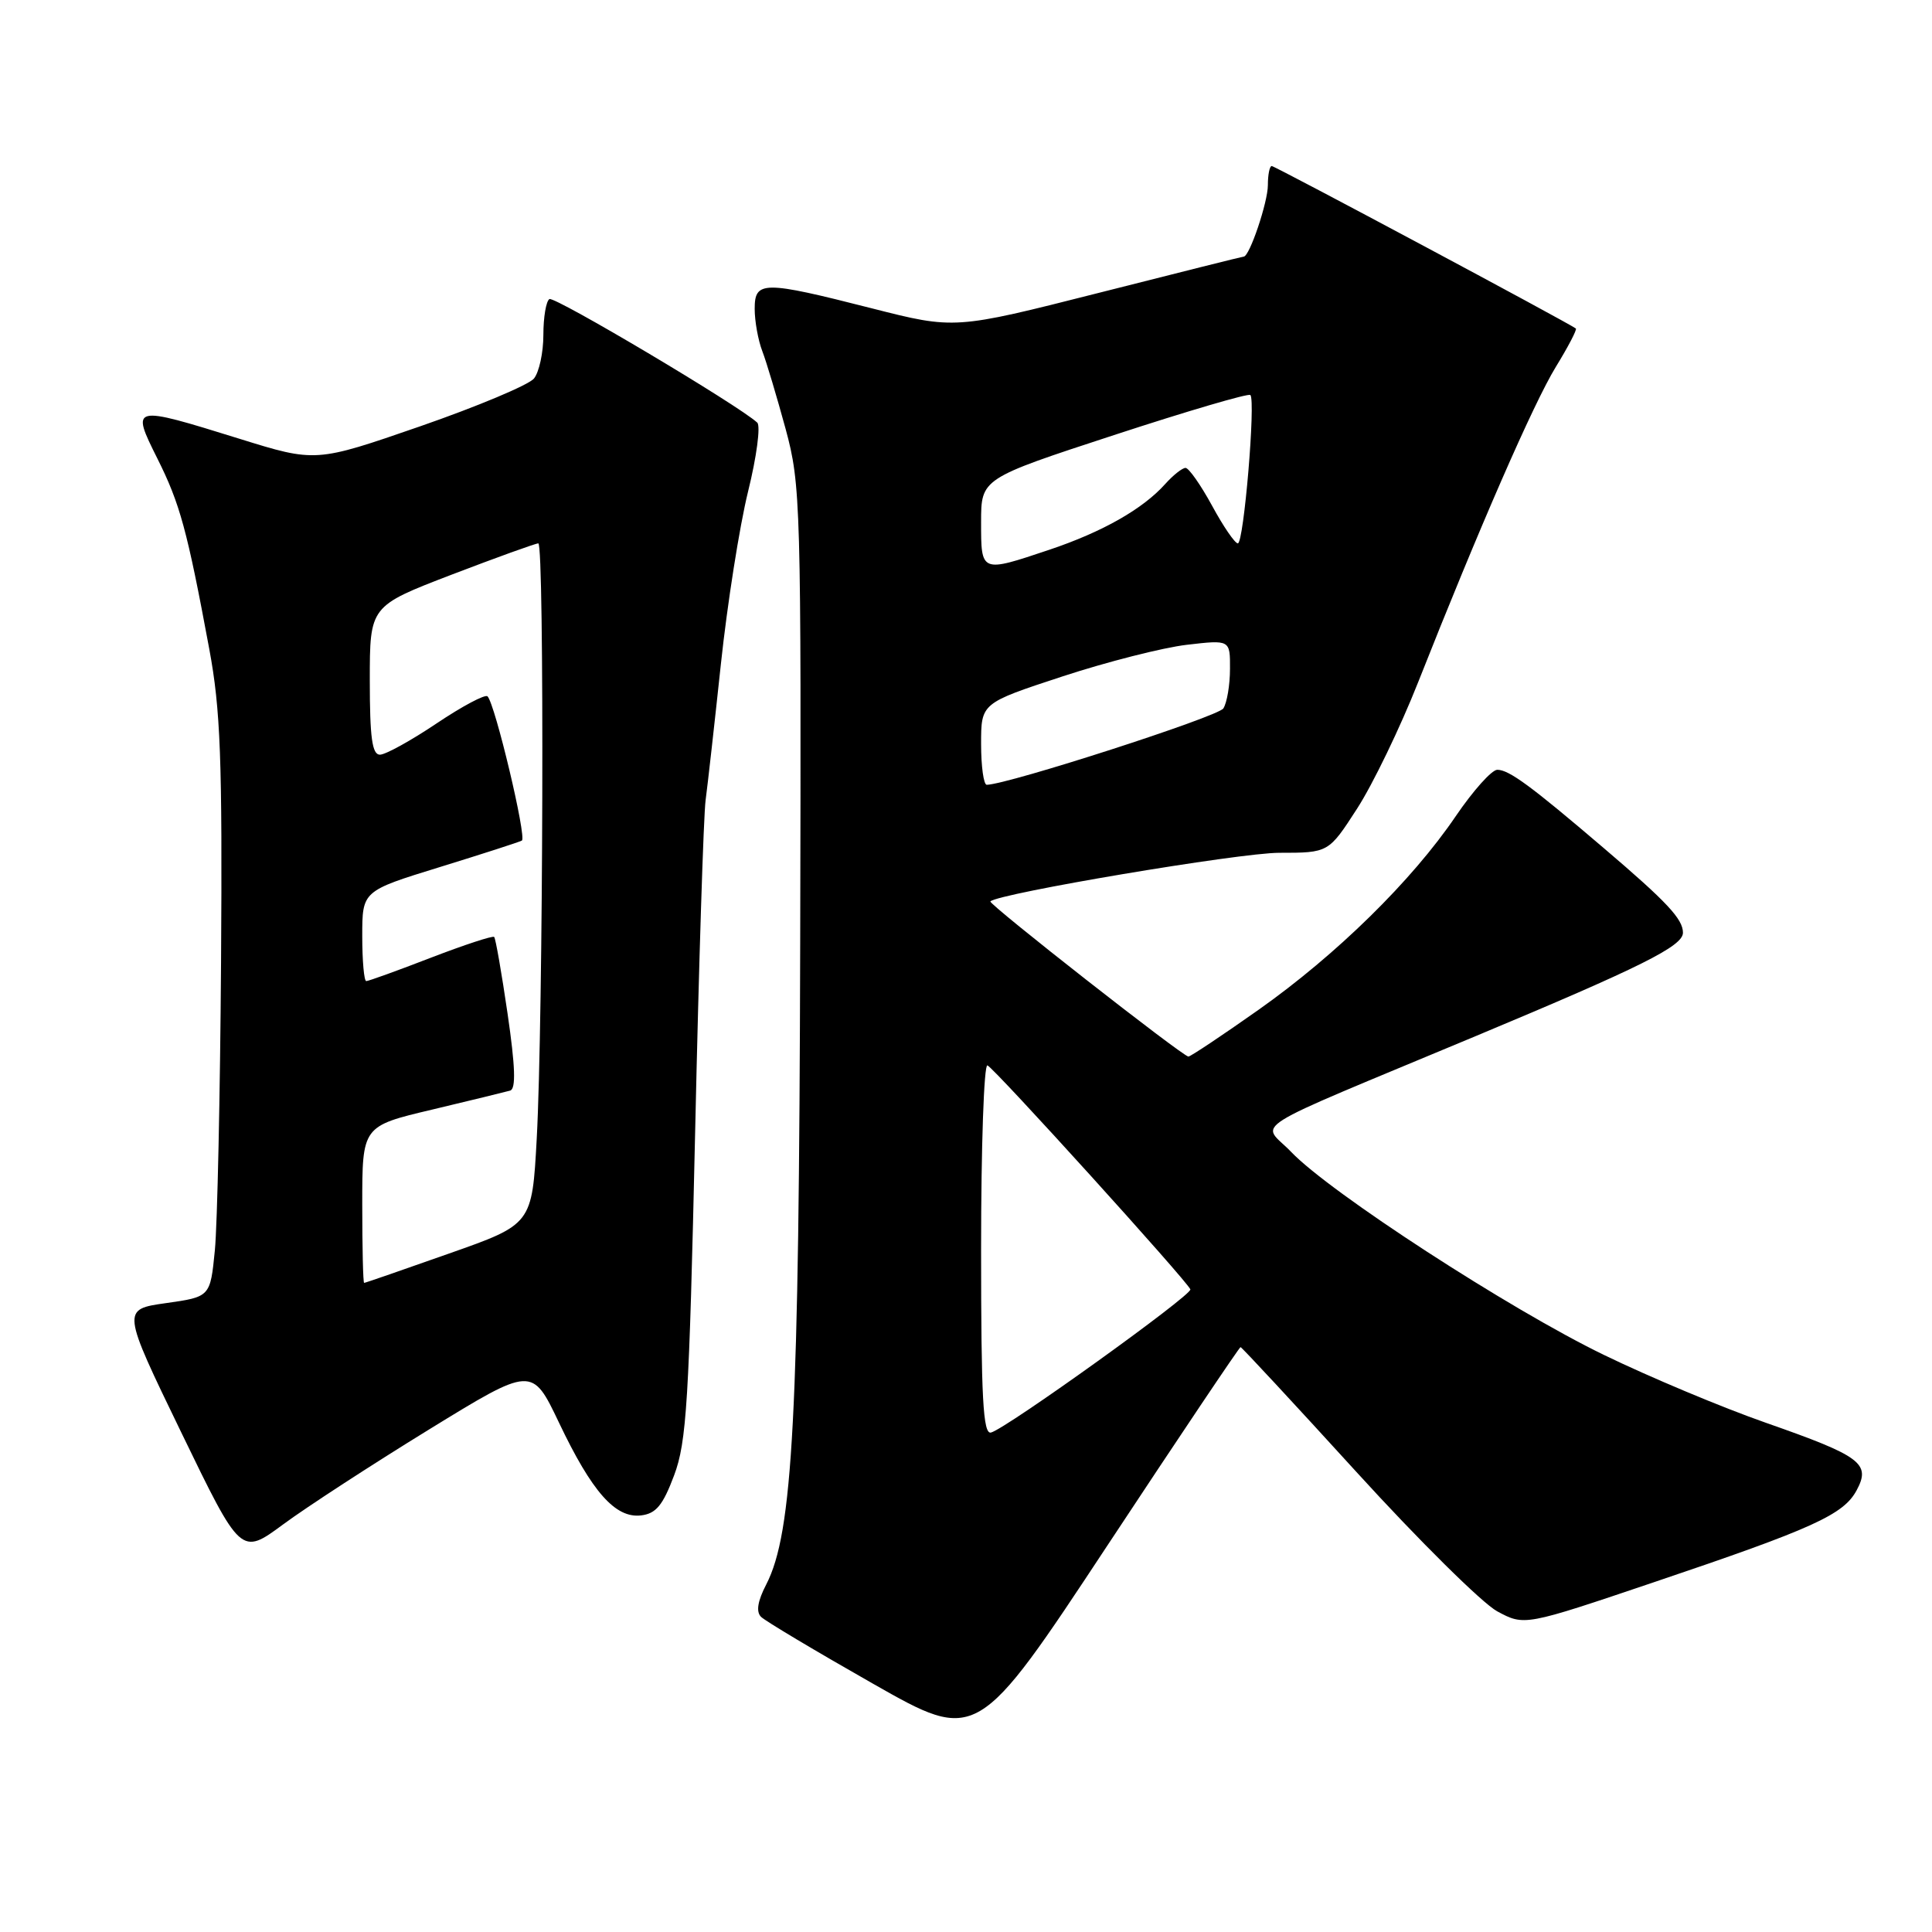 <?xml version="1.0" encoding="UTF-8" standalone="no"?>
<!DOCTYPE svg PUBLIC "-//W3C//DTD SVG 1.1//EN" "http://www.w3.org/Graphics/SVG/1.1/DTD/svg11.dtd" >
<svg xmlns="http://www.w3.org/2000/svg" xmlns:xlink="http://www.w3.org/1999/xlink" version="1.1" viewBox="0 0 256 256">
 <g >
 <path fill="currentColor"
d=" M 164.38 178.50 C 164.53 178.50 171.44 185.94 179.73 195.04 C 188.01 204.13 196.41 212.44 198.39 213.51 C 202.00 215.45 202.00 215.45 219.25 209.62 C 240.29 202.52 244.29 200.70 246.02 197.46 C 247.92 193.92 246.60 192.94 234.00 188.53 C 228.22 186.51 218.55 182.46 212.50 179.52 C 200.07 173.50 176.24 158.03 171.09 152.64 C 167.15 148.52 164.12 150.42 195.49 137.31 C 217.51 128.11 223.00 125.37 223.00 123.59 C 223.00 121.78 220.90 119.53 212.50 112.37 C 202.85 104.13 199.95 102.00 198.40 102.00 C 197.67 102.00 195.20 104.76 192.90 108.14 C 187.10 116.69 177.08 126.52 166.74 133.82 C 161.92 137.22 157.75 140.00 157.47 140.00 C 156.74 140.00 130.90 119.76 131.23 119.44 C 132.30 118.38 164.25 113.00 169.50 113.00 C 176.04 113.00 176.04 113.00 179.82 107.15 C 181.90 103.93 185.54 96.40 187.91 90.40 C 195.99 69.96 203.17 53.51 206.14 48.64 C 207.78 45.97 208.98 43.67 208.81 43.53 C 207.96 42.85 168.95 22.00 168.51 22.00 C 168.23 22.00 168.00 23.14 168.00 24.53 C 168.00 26.79 165.57 34.00 164.80 34.00 C 164.64 34.00 155.95 36.18 145.50 38.83 C 126.50 43.65 126.50 43.65 115.50 40.85 C 101.10 37.18 100.00 37.19 100.00 40.93 C 100.00 42.55 100.45 45.07 101.01 46.53 C 101.57 47.99 102.95 52.63 104.10 56.84 C 106.10 64.23 106.17 66.67 106.03 124.81 C 105.88 187.73 105.07 203.10 101.53 209.95 C 100.39 212.15 100.16 213.56 100.84 214.24 C 101.39 214.79 108.06 218.77 115.66 223.09 C 129.47 230.94 129.47 230.94 146.78 204.72 C 156.30 190.30 164.22 178.50 164.38 178.50 Z  M 56.81 189.44 C 70.50 181.03 70.50 181.03 74.06 188.49 C 78.44 197.70 81.54 201.20 84.94 200.80 C 86.93 200.56 87.83 199.47 89.32 195.50 C 90.98 191.09 91.31 185.75 92.11 150.00 C 92.60 127.72 93.23 107.92 93.50 106.00 C 93.76 104.08 94.67 95.97 95.52 88.00 C 96.37 80.03 97.99 69.74 99.12 65.14 C 100.26 60.54 100.80 56.43 100.34 56.00 C 97.87 53.71 73.47 39.21 72.80 39.63 C 72.36 39.90 72.00 42.03 72.00 44.37 C 72.00 46.71 71.44 49.31 70.75 50.16 C 70.06 51.00 63.28 53.85 55.67 56.49 C 41.83 61.28 41.83 61.28 31.67 58.12 C 17.42 53.69 17.33 53.71 20.85 60.75 C 23.85 66.75 24.80 70.22 27.73 86.00 C 29.22 94.01 29.47 100.52 29.29 127.50 C 29.17 145.10 28.80 162.28 28.47 165.67 C 27.86 171.84 27.86 171.84 21.99 172.67 C 16.12 173.50 16.12 173.50 24.02 189.81 C 31.92 206.12 31.92 206.12 37.52 201.99 C 40.60 199.71 49.28 194.07 56.81 189.44 Z  M 130.00 165.49 C 130.00 151.93 130.38 140.98 130.84 141.17 C 131.76 141.53 157.35 169.79 157.73 170.85 C 157.99 171.59 133.29 189.33 131.31 189.82 C 130.26 190.08 130.00 185.29 130.00 165.49 Z  M 130.00 98.58 C 130.00 93.17 130.00 93.17 140.75 89.64 C 146.66 87.70 154.09 85.81 157.25 85.44 C 163.00 84.77 163.00 84.77 162.98 88.63 C 162.98 90.76 162.58 93.12 162.10 93.87 C 161.41 94.96 133.62 103.93 130.75 103.99 C 130.34 103.99 130.00 101.56 130.00 98.58 Z  M 130.00 69.20 C 130.00 63.41 130.00 63.41 147.61 57.65 C 157.29 54.48 165.43 52.09 165.68 52.34 C 166.40 53.07 164.81 72.00 164.02 72.00 C 163.63 72.00 162.09 69.75 160.60 67.00 C 159.10 64.25 157.52 62.00 157.09 62.00 C 156.66 62.00 155.45 62.96 154.40 64.13 C 151.44 67.44 146.09 70.48 139.06 72.84 C 129.94 75.90 130.00 75.92 130.00 69.20 Z  M 48.00 159.61 C 48.00 149.22 48.00 149.22 57.25 147.03 C 62.34 145.82 66.99 144.68 67.60 144.51 C 68.38 144.27 68.28 141.34 67.26 134.34 C 66.47 128.93 65.67 124.34 65.48 124.15 C 65.29 123.96 61.52 125.20 57.10 126.90 C 52.68 128.61 48.83 130.00 48.53 130.00 C 48.24 130.00 48.00 127.31 48.00 124.03 C 48.00 118.06 48.00 118.06 58.25 114.90 C 63.89 113.16 68.79 111.58 69.15 111.38 C 69.82 111.00 65.60 93.27 64.60 92.27 C 64.29 91.96 61.26 93.57 57.86 95.85 C 54.47 98.13 51.08 100.00 50.34 100.00 C 49.31 100.00 49.00 97.73 49.00 90.15 C 49.00 80.31 49.00 80.31 59.83 76.15 C 65.79 73.87 70.97 72.00 71.33 72.00 C 72.15 72.00 71.98 135.11 71.12 150.86 C 70.50 162.23 70.50 162.23 59.50 166.10 C 53.45 168.24 48.39 169.99 48.25 169.99 C 48.11 170.00 48.00 165.33 48.00 159.61 Z "/>
</g>
</svg>